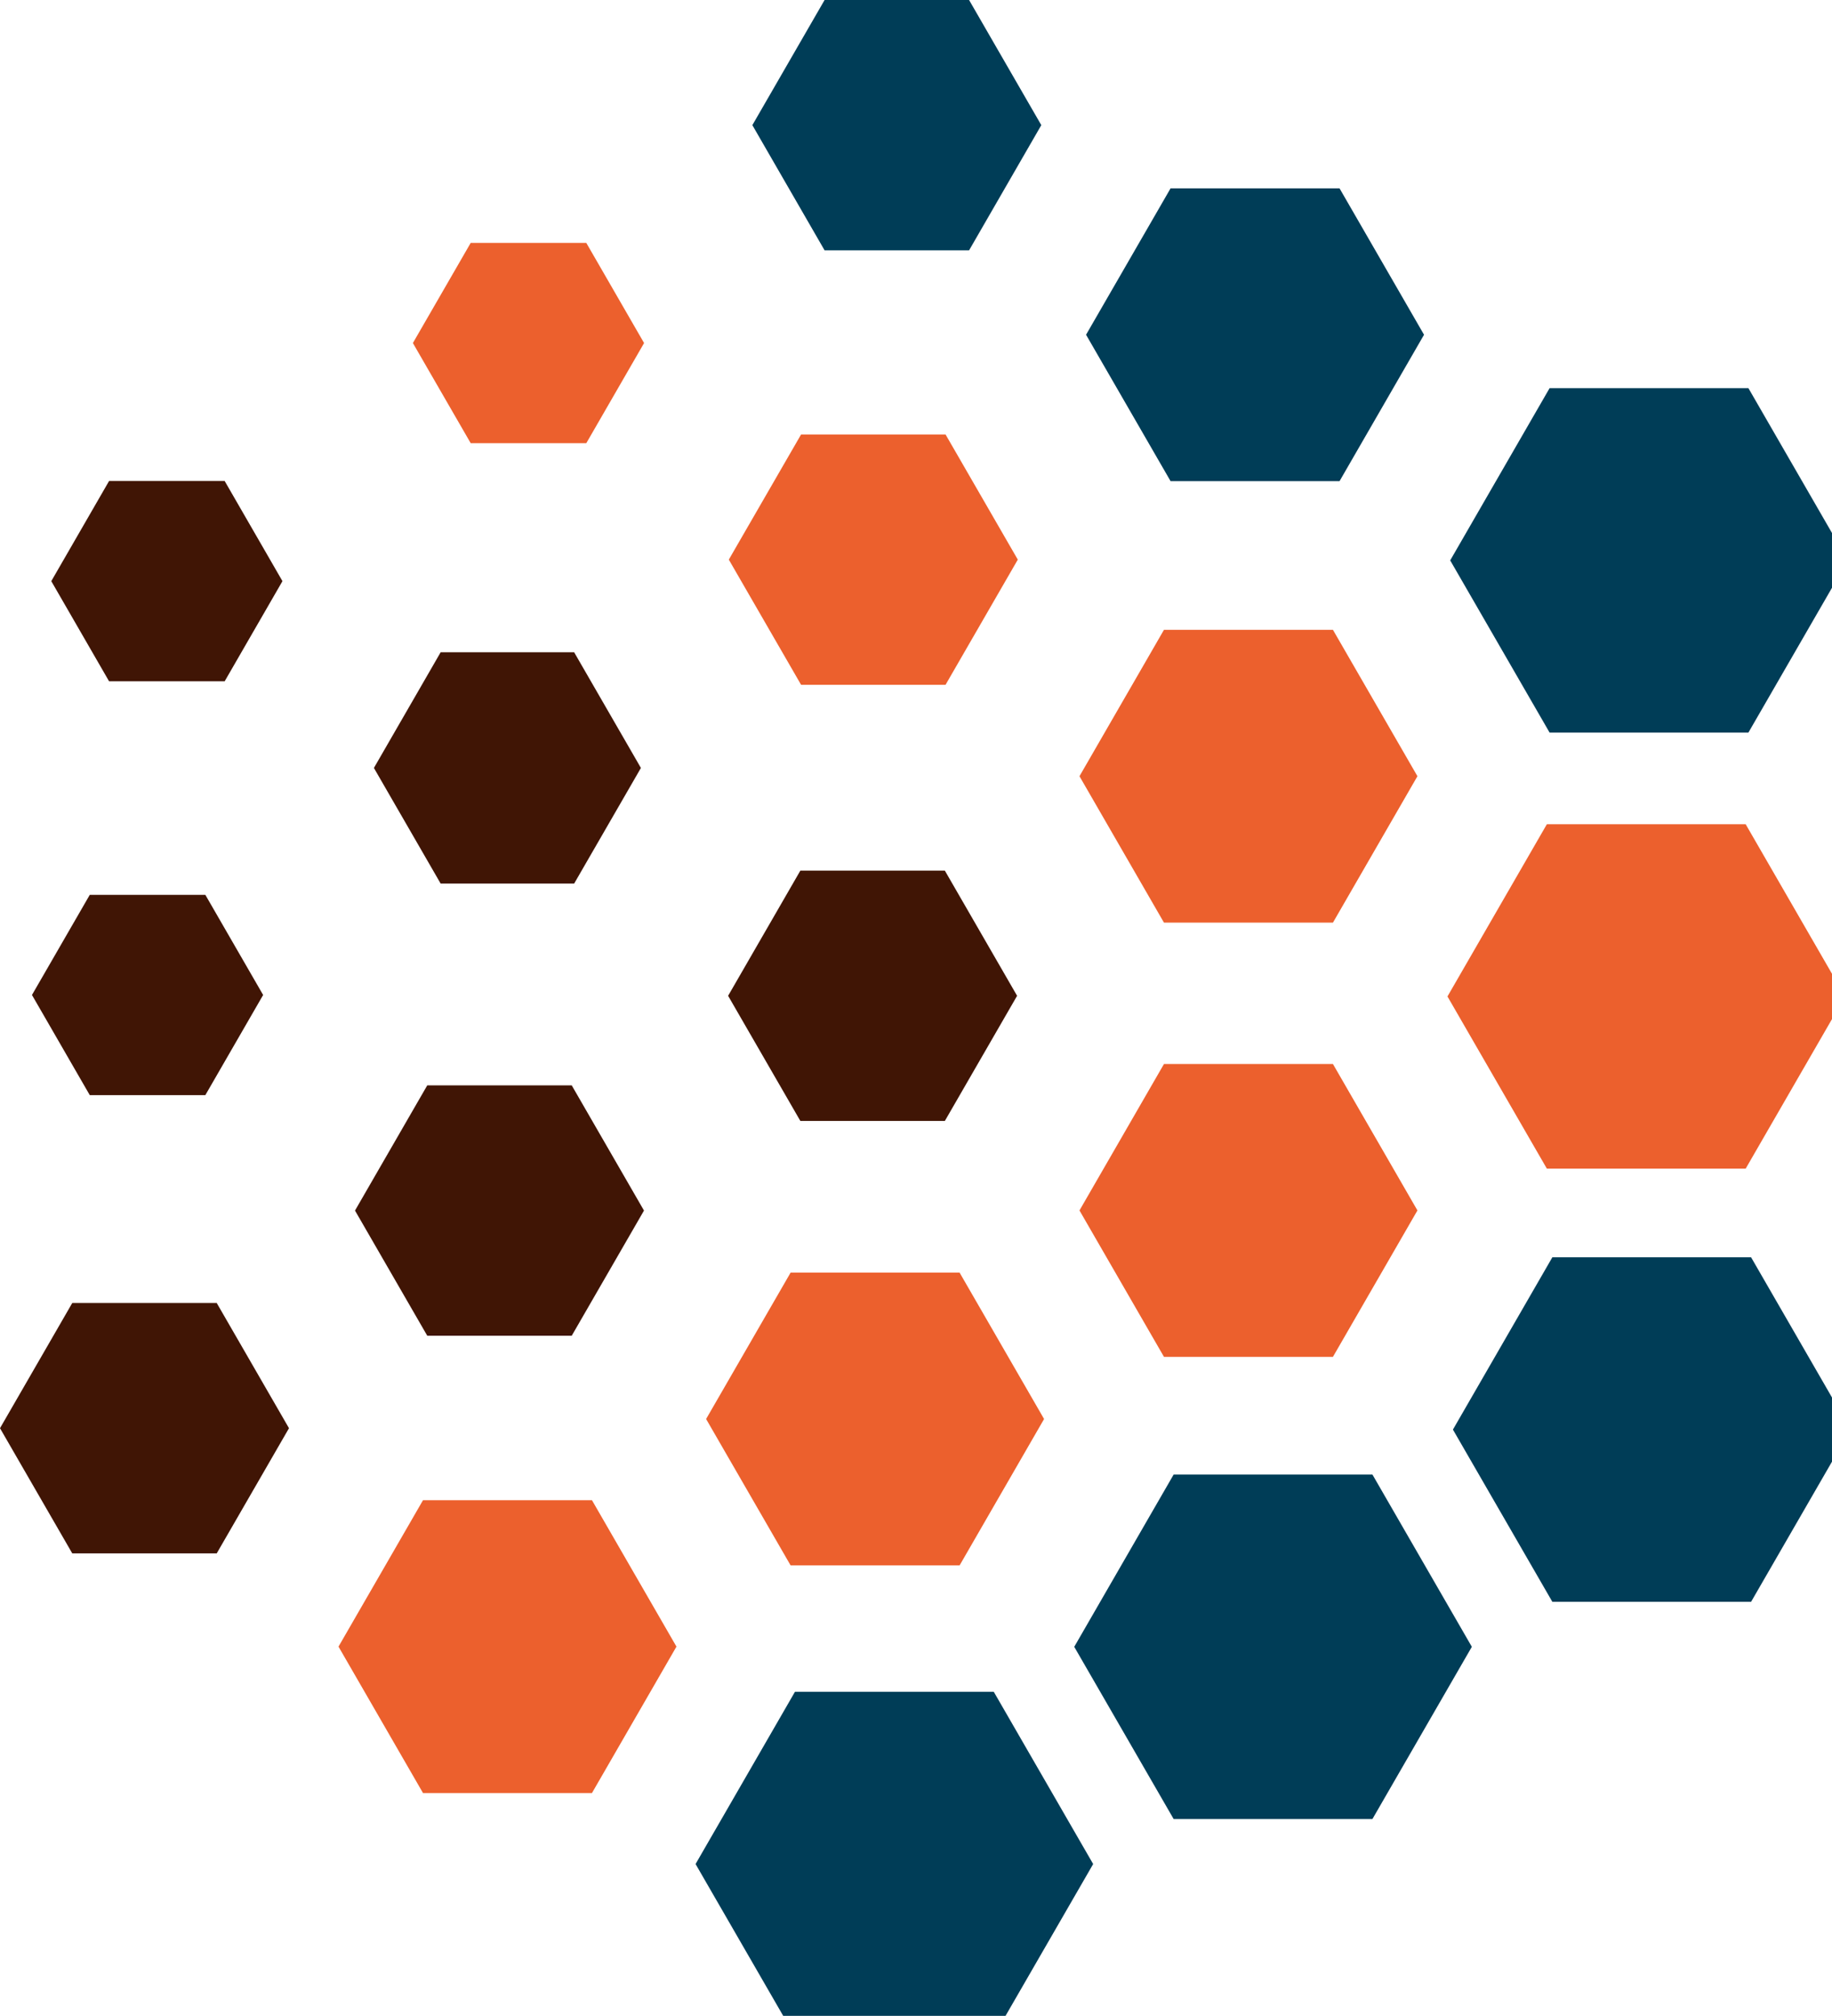 <?xml version="1.0" encoding="UTF-8" standalone="no"?>
<!-- Generator: Gravit.io -->

<svg
   style="isolation:isolate"
   viewBox="0 0 36.366 40"
   width="36.366pt"
   height="40pt"
   version="1.1"
   id="svg100"
   xmlns="http://www.w3.org/2000/svg"
   xmlns:svg="http://www.w3.org/2000/svg">
  <defs
     id="defs56">
    <clipPath
       id="_clipPath_jiopfRZwefiWCnBKEEJxiNRcABjaFnPK">
      <rect
         width="765.28"
         height="841.76"
         id="rect53"
         x="0"
         y="0" />
    </clipPath>
  </defs>
  <g
     clip-path="url(#_clipPath_jiopfRZwefiWCnBKEEJxiNRcABjaFnPK)"
     id="g98"
     transform="scale(0.048)">
    <g
       id="g96">
      <path
         d="m 723.05,160.45 h -82.21 l -41.11,71.21 41.11,71.19 h 82.21 l 41.11,-71.19 z"
         fill="#003d57"
         id="path58" />
      <path
         d="m 553.97,77.86 h -69.88 l -34.95,60.52 34.95,60.52 h 69.88 l 34.94,-60.52 z"
         fill="#003d57"
         id="path60" />
      <path
         d="m 551.24,260.36 h -69.88 l -34.94,60.52 34.94,60.52 h 69.88 l 34.94,-60.52 z"
         fill="#ec602d"
         id="path62" />
      <path
         d="m 551.24,439.85 h -69.88 l -34.94,60.53 34.94,60.52 h 69.88 l 34.94,-60.52 z"
         fill="#ec602d"
         id="path64" />
      <path
         d="m 396.84,526.08 h -69.88 l -34.95,60.52 34.95,60.52 h 69.88 l 34.94,-60.52 z"
         fill="#ec602d"
         id="path66" />
      <path
         d="m 244.81,620.17 h -69.88 l -34.94,60.52 34.94,60.52 h 69.88 l 34.94,-60.52 z"
         fill="#ec602d"
         id="path68" />
      <path
         d="m 341.01,0 -29.87,51.73 29.87,51.76 h 59.75 L 430.63,51.73 400.76,0 Z"
         fill="#003d57"
         id="path70" />
      <path
         d="m 391.03,179.6 h -59.74 l -29.89,51.74 29.89,51.75 h 59.74 l 29.88,-51.75 z"
         fill="#ec602d"
         id="path72" />
      <path
         d="m 390.74,359.9 h -59.75 l -29.88,51.75 29.88,51.74 h 59.75 l 29.88,-51.74 z"
         fill="#401505"
         id="path74" />
      <path
         d="m 236.44,448.68 h -59.75 l -29.88,51.75 29.88,51.74 h 59.75 l 29.88,-51.74 z"
         fill="#401505"
         id="path76" />
      <path
         d="M 89.63,538.65 H 29.88 L 0,590.4 29.88,642.14 h 59.75 l 29.88,-51.74 z"
         fill="#401505"
         id="path78" />
      <path
         d="m 242.46,100.41 h -47.8 l -23.91,41.4 23.91,41.4 h 47.8 l 23.9,-41.4 z"
         fill="#ec602d"
         id="path80" />
      <path
         d="m 237.44,269.64 h -55.21 l -27.6,47.82 27.6,47.8 h 55.21 l 27.61,-47.8 z"
         fill="#401505"
         id="path82" />
      <path
         d="m 84.92,369.92 h -47.8 l -23.9,41.39 23.9,41.4 h 47.8 l 23.9,-41.4 z"
         fill="#401505"
         id="path84" />
      <path
         d="m 92.91,198.84 h -47.8 l -23.9,41.4 23.9,41.4 h 47.8 l 23.9,-41.4 z"
         fill="#401505"
         id="path86" />
      <path
         d="m 721.92,340.72 h -82.21 l -41.11,71.2 41.11,71.19 h 82.21 l 41.11,-71.19 z"
         fill="#ec602d"
         id="path88" />
      <path
         d="m 724.17,519.76 h -82.2 l -41.11,71.21 41.11,71.19 h 82.2 l 41.11,-71.19 z"
         fill="#003d57"
         id="path90" />
      <path
         d="m 567.57,609.56 h -82.21 l -41.11,71.21 41.11,71.19 h 82.21 l 41.11,-71.19 z"
         fill="#003d57"
         id="path92" />
      <path
         d="m 410.97,699.36 h -82.21 l -41.11,71.21 41.11,71.19 h 82.21 l 41.11,-71.19 z"
         fill="#003d57"
         id="path94" />
    </g>
  </g>
</svg>
